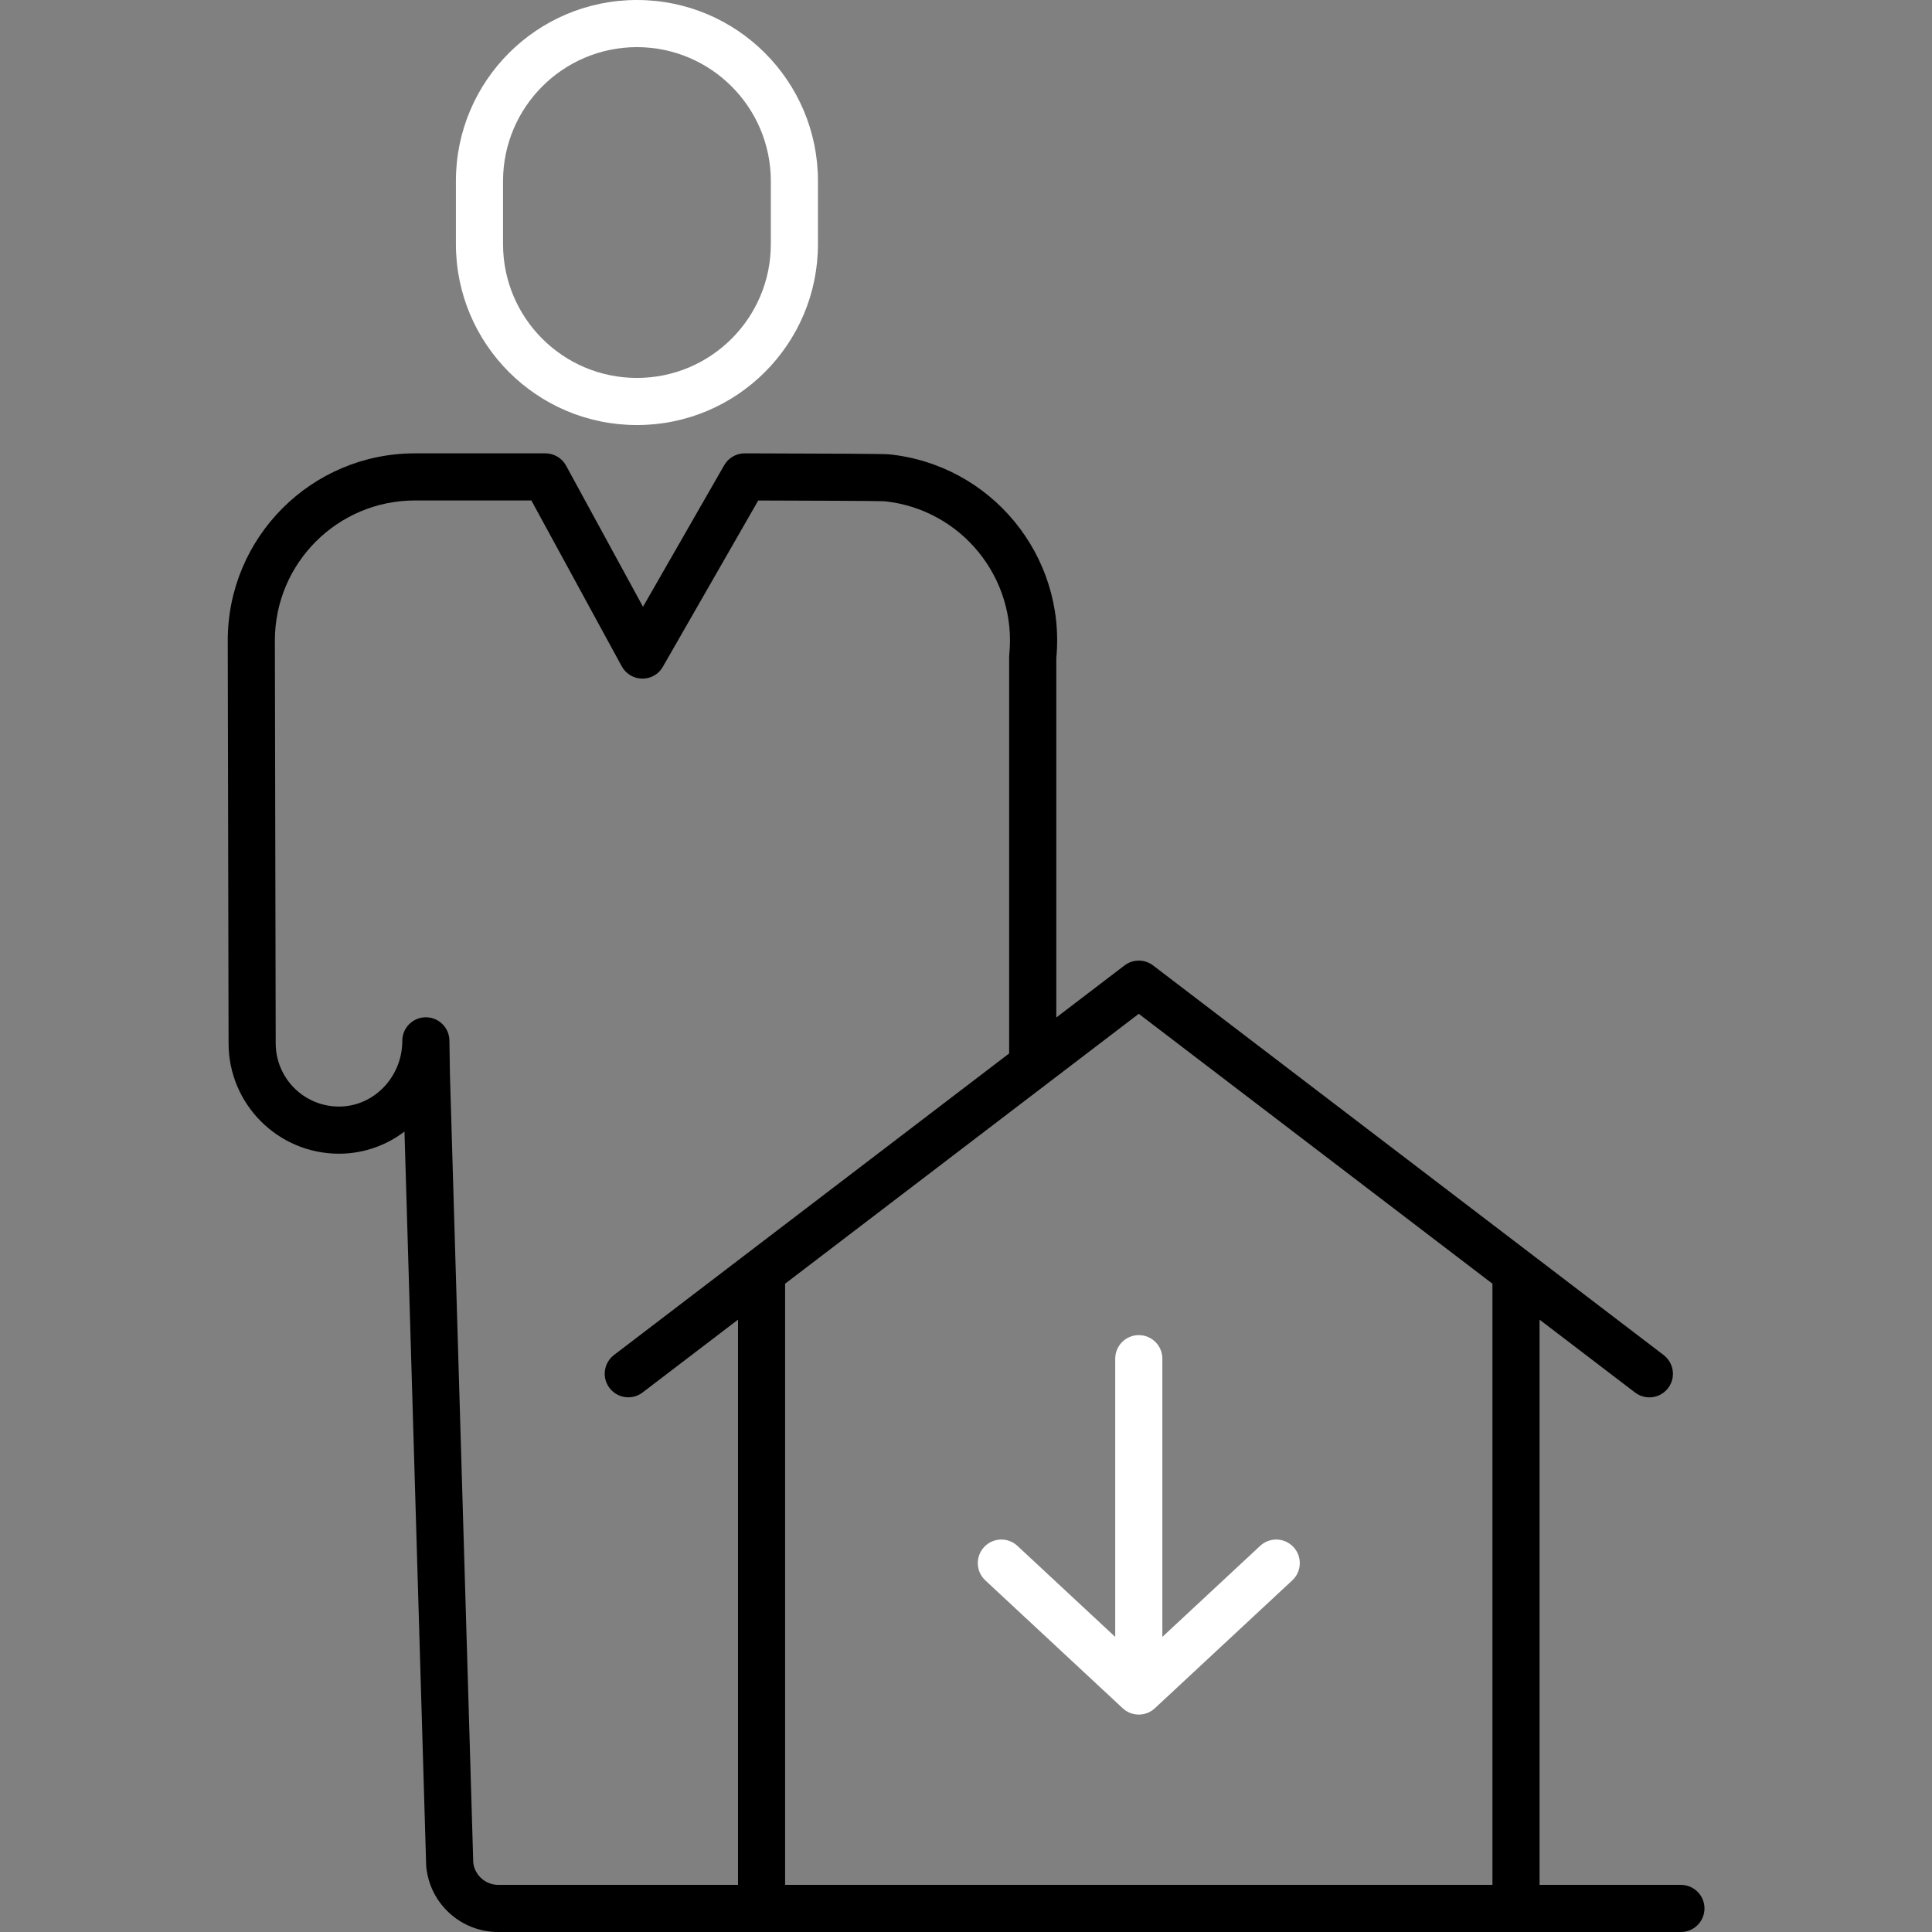 <!-- icon666.com - MILLIONS vector ICONS FREE --><svg viewBox="-58 0 492 492" xmlns="http://www.w3.org/2000/svg"><rect x="-58" y="0" width="492" height="492" fill="#808080" stroke="none"/><path d="m226 346v70.852l-24.91-23.188c-2.426-2.258-6.223-2.121-8.48.305s-2.121 6.223.301 8.48l35 32.574c2.305 2.145 5.875 2.145 8.18 0l35-32.574c2.426-2.258 2.559-6.055.301-8.48s-6.055-2.562-8.48-.305l-24.91 23.188v-70.852c0-3.312-2.688-6-6-6s-6 2.688-6 6zm0 0" fill="#000000" style="fill: rgb(255, 255, 255);"></path><path d="m150.301 62.145v-16.043c0-25.461-20.637-46.102-46.098-46.102s-46.102 20.641-46.102 46.102v16.043c0 25.457 20.641 46.098 46.102 46.098s46.098-20.641 46.098-46.098zm-80.199 0v-16.043c.023-18.824 15.277-34.078 34.102-34.102 18.824.023 34.078 15.277 34.098 34.102v16.043c0 18.832-15.266 34.098-34.098 34.098-18.836 0-34.102-15.266-34.102-34.098zm0 0" fill="#000000" style="fill: rgb(255, 255, 255);"></path><path d="m370.062 480h-36v-143.938l24.301 18.543c1.703 1.312 3.98 1.617 5.969.789 1.988-.824 3.379-2.648 3.652-4.785.27-2.133-.625-4.25-2.34-5.547l-130-99.203c-2.152-1.641-5.133-1.641-7.281 0l-17.367 13.254v-91.508c2.473-26.082-16.574-49.27-42.645-51.914-1.121-.113-13.473-.195-36.711-.242h-.012c-2.148.004-4.129 1.152-5.199 3.016l-20.684 36.055-19.59-35.941c-1.051-1.93-3.07-3.129-5.266-3.129h-33.223c-26.324 0-47.664 21.34-47.668 47.66 0 1.395.199 98.453.211 102.574.004 15.527 12.594 28.117 28.121 28.117h.32c5.914-.074 11.652-2.051 16.355-5.641l5.52 186.789c0 .137.012.273.023.41.902 9.457 8.863 16.672 18.363 16.641h301.148c3.316 0 6-2.688 6-6s-2.684-6-6-6zm-272.832-126.523c2.012 2.633 5.777 3.137 8.41 1.129l24.301-18.543v143.938h-61.02c-3.258.008-6.008-2.418-6.402-5.648l-5.938-200.75-.133-8.633c-.051-3.281-2.719-5.91-6-5.91h-.047c-3.297.023-5.953 2.703-5.953 6 0 9.129-7.148 16.633-15.941 16.734h-.176c-8.906 0-16.125-7.219-16.121-16.125 0-1.012-.211-101.176-.211-102.555.004-19.699 15.969-35.664 35.668-35.664h29.648l23.016 42.234c1.039 1.906 3.027 3.105 5.199 3.129 2.18.047 4.207-1.113 5.27-3.012l24.289-42.344c12.703.031 30.168.102 32.152.188 19.547 2.039 33.758 19.512 31.777 39.066-.023.199-.031.398-.031.598v100.961l-100.629 76.793c-2.633 2.012-3.141 5.777-1.129 8.414zm224.832 126.523h-180.129v-153.094l90.062-68.73 90.066 68.73zm0 0" fill="#000000"></path></svg>